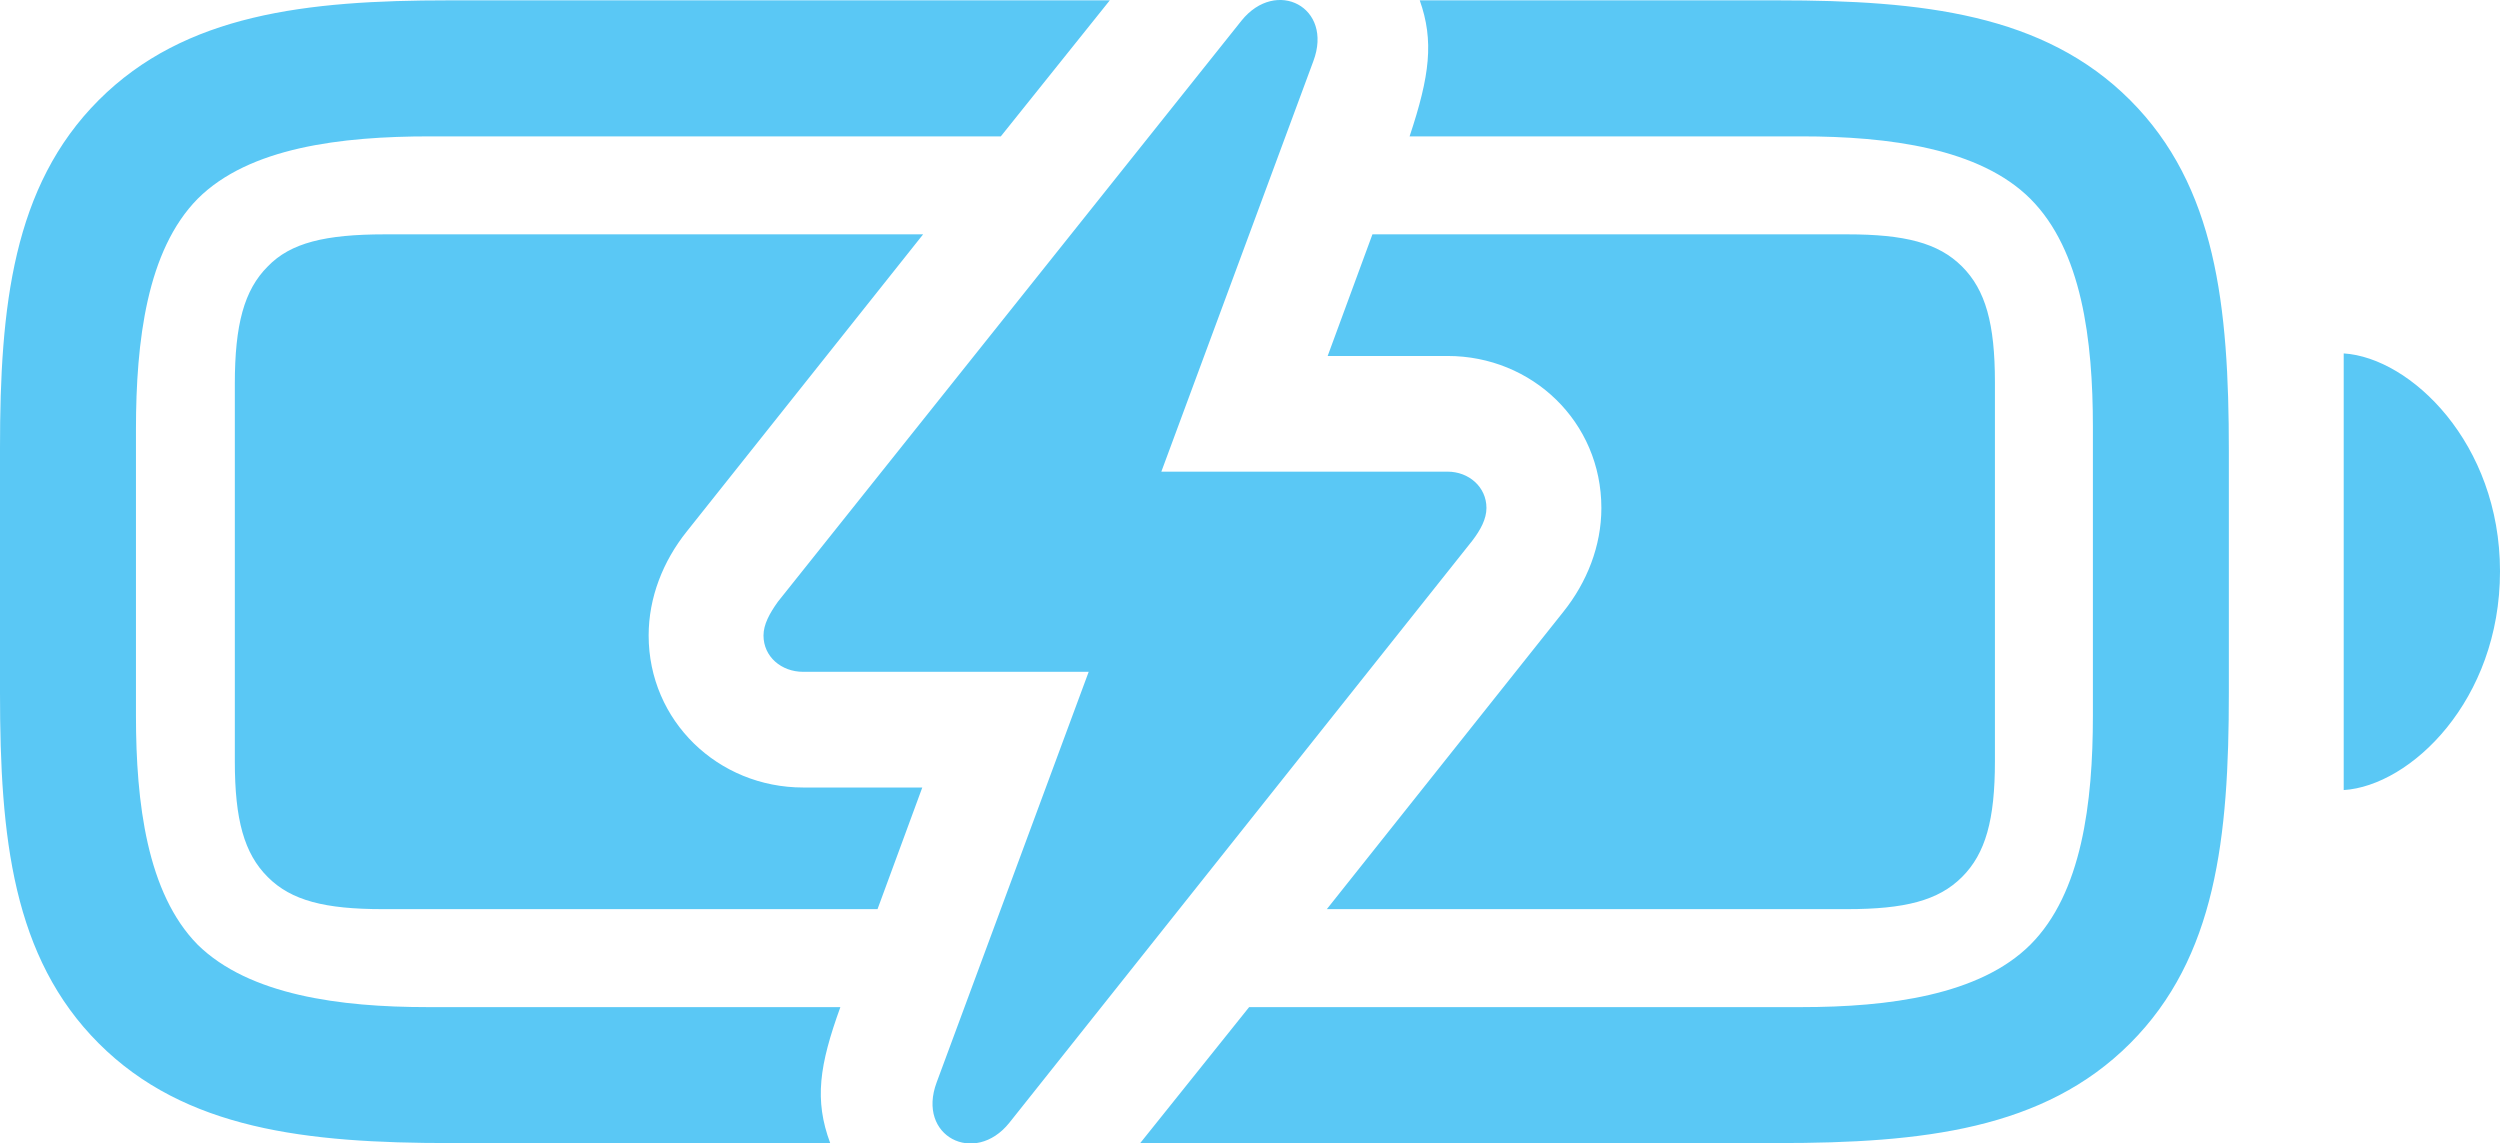 <?xml version="1.0" encoding="UTF-8"?>
<!--Generator: Apple Native CoreSVG 175.5-->
<!DOCTYPE svg
PUBLIC "-//W3C//DTD SVG 1.1//EN"
       "http://www.w3.org/Graphics/SVG/1.1/DTD/svg11.dtd">
<svg version="1.1" xmlns="http://www.w3.org/2000/svg" xmlns:xlink="http://www.w3.org/1999/xlink" width="36.133" height="16.527">
 <g>
  <rect height="16.527" opacity="0" width="36.133" x="0" y="0"/>
  <path d="M6.506 16.521L11.999 16.521C11.768 15.899 11.841 15.399 12.146 14.556L6.177 14.556C4.919 14.556 3.601 14.385 2.856 13.653C2.124 12.908 1.965 11.602 1.965 10.345L1.965 6.207C1.965 4.925 2.124 3.619 2.856 2.874C3.601 2.129 4.932 1.971 6.213 1.971L14.465 1.971L16.04 0.005L6.482 0.005C4.431 0.005 2.673 0.201 1.428 1.446C0.183 2.691 0 4.437 0 6.475L0 10.015C0 12.103 0.183 13.836 1.428 15.081C2.673 16.326 4.431 16.521 6.506 16.521ZM16.48 16.521L25.696 16.521C27.783 16.521 29.541 16.326 30.786 15.081C32.031 13.836 32.214 12.103 32.214 10.015L32.214 6.512C32.214 4.424 32.031 2.691 30.786 1.446C29.541 0.201 27.783 0.005 25.696 0.005L20.52 0.005C20.727 0.591 20.666 1.092 20.373 1.971L26.038 1.971C27.295 1.971 28.613 2.142 29.346 2.874C30.09 3.619 30.249 4.913 30.249 6.17L30.249 10.345C30.249 11.602 30.09 12.908 29.346 13.653C28.613 14.385 27.295 14.556 26.038 14.556L18.054 14.556ZM33.874 11.419C34.839 11.358 36.133 10.125 36.133 8.257C36.133 6.402 34.839 5.169 33.874 5.108ZM5.53 13.14L12.683 13.14L13.33 11.382L11.609 11.382C10.376 11.382 9.375 10.418 9.375 9.185C9.375 8.636 9.583 8.111 9.924 7.684L13.342 3.387L5.566 3.387C4.7 3.387 4.199 3.509 3.87 3.851C3.528 4.192 3.394 4.693 3.394 5.547L3.394 11.004C3.394 11.846 3.528 12.335 3.87 12.676C4.211 13.018 4.7 13.14 5.53 13.14ZM19.177 13.14L26.697 13.14C27.527 13.14 28.015 13.018 28.357 12.676C28.699 12.335 28.833 11.846 28.833 11.004L28.833 5.523C28.833 4.681 28.699 4.192 28.357 3.851C28.015 3.509 27.527 3.387 26.697 3.387L19.836 3.387L19.189 5.145L20.923 5.145C22.144 5.145 23.145 6.097 23.145 7.342C23.145 7.891 22.937 8.416 22.595 8.843ZM11.035 9.185C11.035 9.49 11.291 9.71 11.609 9.71L15.735 9.71L13.538 15.643C13.245 16.424 14.087 16.851 14.587 16.229L21.277 7.818C21.399 7.659 21.484 7.501 21.484 7.342C21.484 7.037 21.228 6.817 20.923 6.817L16.785 6.817L18.982 0.884C19.275 0.103 18.445-0.324 17.944 0.298L11.243 8.697C11.121 8.868 11.035 9.026 11.035 9.185Z" fill="#5ac8f5"/>
 </g>
</svg>
